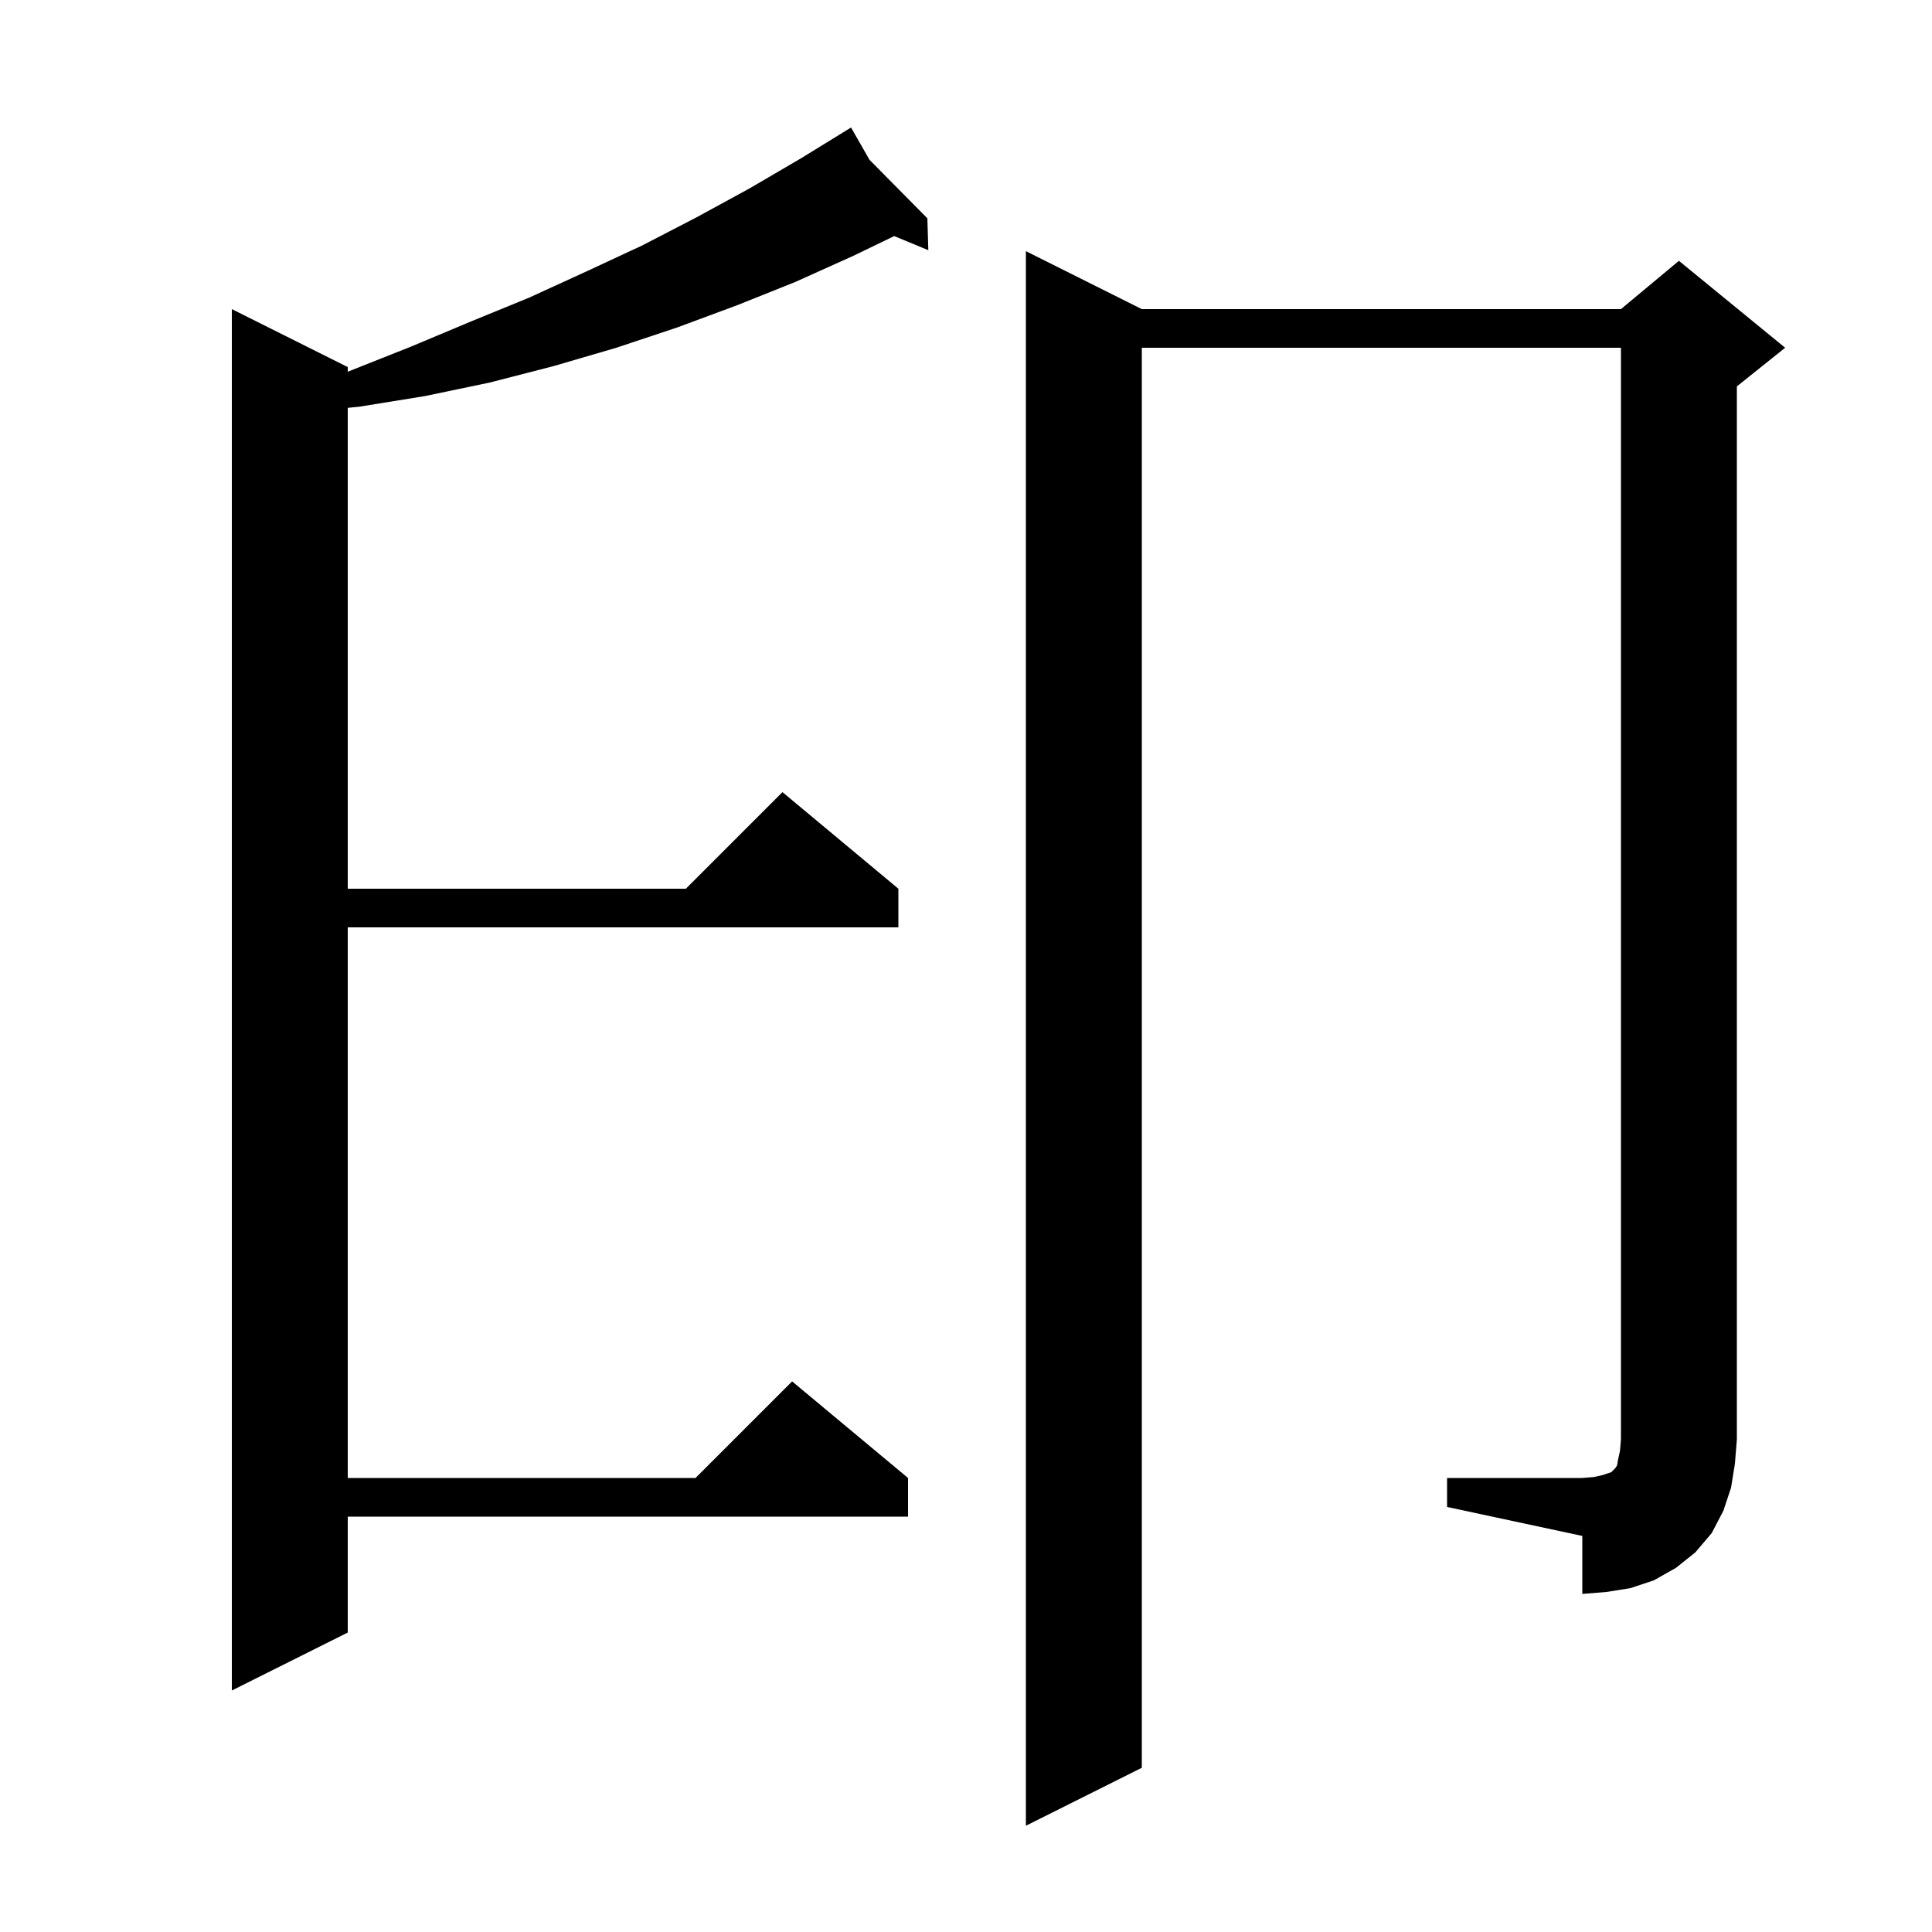 <svg xmlns="http://www.w3.org/2000/svg" xmlns:xlink="http://www.w3.org/1999/xlink" version="1.1" baseProfile="full" viewBox="0 0 200 200" width="200" height="200">
<g fill="black">
<path d="M 90.009 16.541 L 96.0 22.6 L 96.1 25.9 L 92.569 24.439 L 88.3 26.5 L 82.3 29.2 L 76.3 31.6 L 70.1 33.9 L 63.8 36.0 L 57.3 37.9 L 50.7 39.6 L 44.0 41.0 L 37.2 42.1 L 36.0 42.22 L 36.0 92.0 L 71.0 92.0 L 81.0 82.0 L 93.0 92.0 L 93.0 96.0 L 36.0 96.0 L 36.0 153.0 L 72.0 153.0 L 82.0 143.0 L 94.0 153.0 L 94.0 157.0 L 36.0 157.0 L 36.0 169.0 L 24.0 175.0 L 24.0 32.0 L 36.0 38.0 L 36.0 38.483 L 36.2 38.4 L 42.5 35.9 L 48.7 33.3 L 54.8 30.8 L 60.7 28.1 L 66.5 25.4 L 72.1 22.5 L 77.6 19.5 L 82.9 16.4 L 87.226 13.738 L 87.2 13.7 L 87.233 13.733 L 88.1 13.2 Z M 149.8 153.0 L 163.8 153.0 L 165.0 152.9 L 165.9 152.7 L 166.8 152.4 L 167.2 152.0 L 167.4 151.7 L 167.5 151.1 L 167.7 150.2 L 167.8 149.0 L 167.8 36.0 L 118.2 36.0 L 118.2 183.0 L 106.2 189.0 L 106.2 26.0 L 118.2 32.0 L 167.8 32.0 L 173.8 27.0 L 184.8 36.0 L 179.8 40.0 L 179.8 149.0 L 179.6 151.5 L 179.2 154.0 L 178.4 156.4 L 177.2 158.7 L 175.5 160.7 L 173.5 162.3 L 171.2 163.6 L 168.8 164.4 L 166.3 164.8 L 163.8 165.0 L 163.8 159.0 L 149.8 156.0 Z " />
</g>
</svg>
